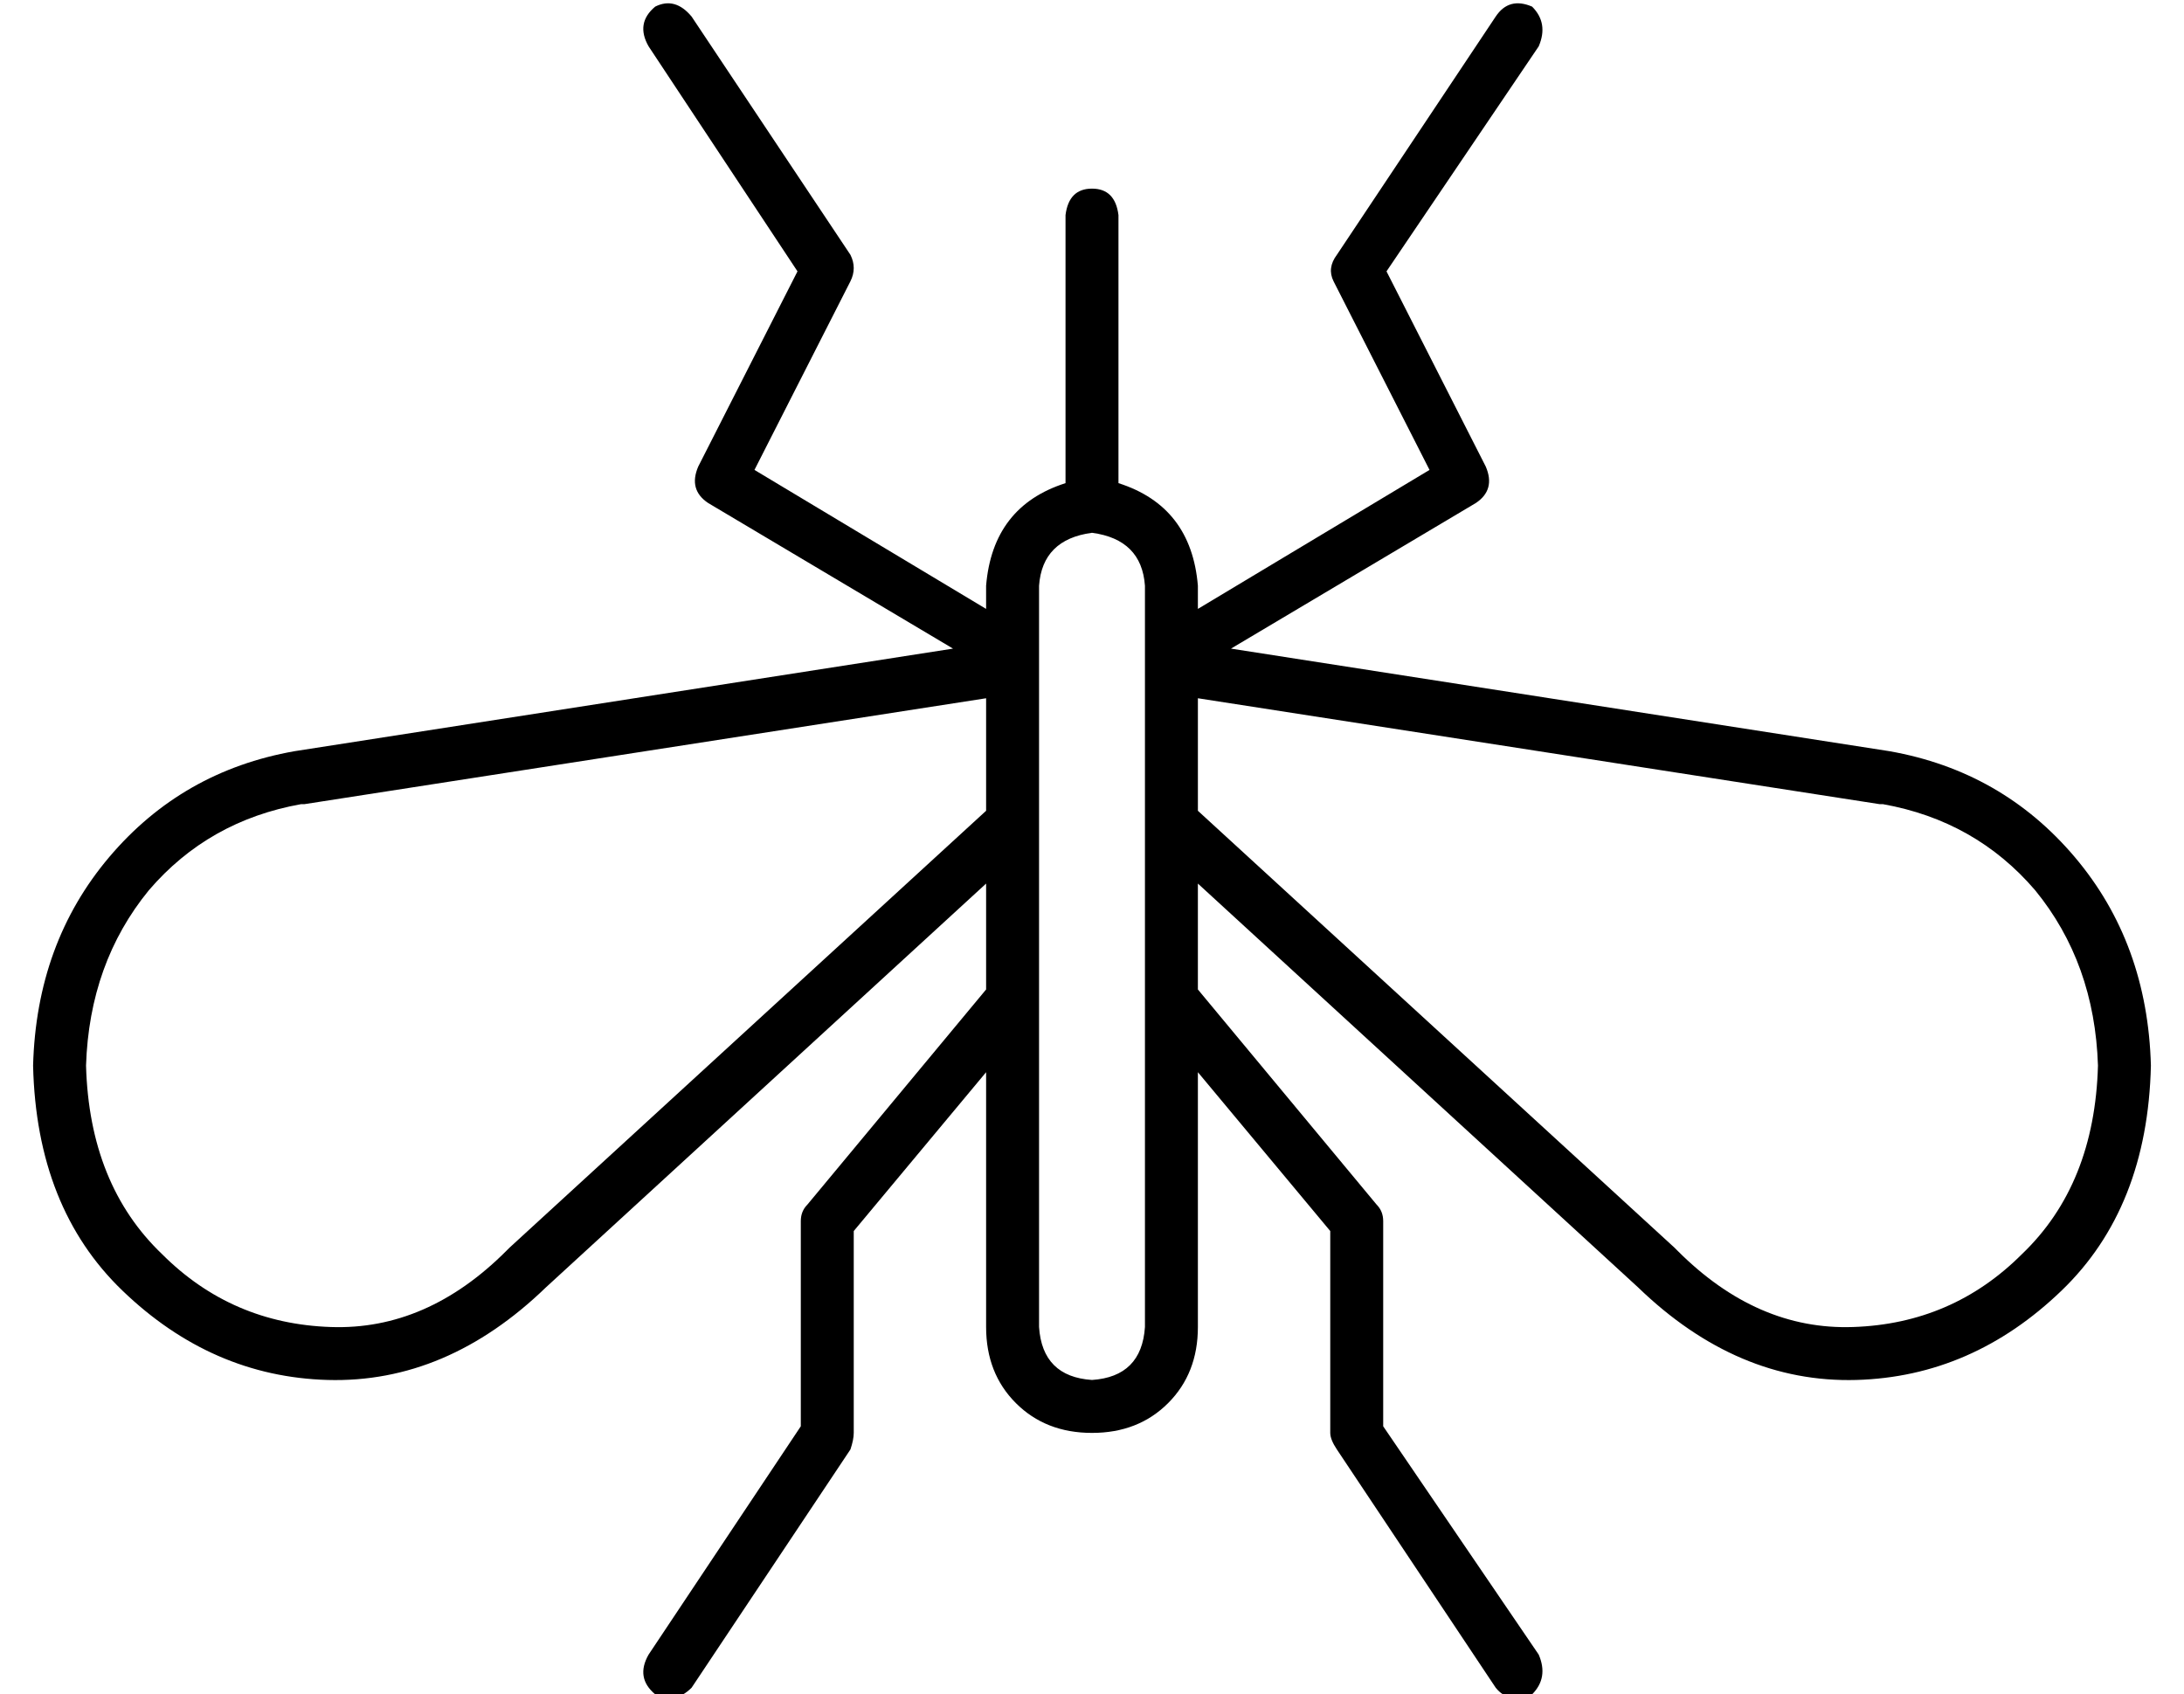 <?xml version="1.0" standalone="no"?>
<!DOCTYPE svg PUBLIC "-//W3C//DTD SVG 1.1//EN" "http://www.w3.org/Graphics/SVG/1.1/DTD/svg11.dtd" >
<svg xmlns="http://www.w3.org/2000/svg" xmlns:xlink="http://www.w3.org/1999/xlink" version="1.1" viewBox="-10 -40 660 512">
   <path fill="currentColor"
d="M188 -38q-6 5 -2 12l45 68v0l-30 59v0q-3 7 3 11l74 44v0l-199 31v0q-34 6 -56 32t-23 63q1 43 27 68q27 26 62 27q36 1 66 -28l133 -122v0v32v0l-54 65v0q-2 2 -2 5v62v0l-46 69v0q-4 7 2 12q6 3 11 -2l48 -72v0q1 -3 1 -5v-61v0l40 -48v0v77v0q0 14 9 23t23 9t23 -9
t9 -23v-77v0l40 48v0v61v0q0 2 2 5l48 72v0q4 5 11 2q5 -5 2 -12l-47 -69v0v-62v0q0 -3 -2 -5l-54 -65v0v-32v0l133 122v0q30 29 66 28q35 -1 62 -27q26 -25 27 -68q-1 -37 -23 -63t-56 -32l-199 -31v0l74 -44v0q6 -4 3 -11l-30 -59v0l46 -68v0q3 -7 -2 -12q-7 -3 -11 3
l-48 72v0q-3 4 -1 8l29 57v0l-70 42v0v-7v0q-2 -24 -24 -31v-81v0q-1 -8 -8 -8t-8 8v81v0q-22 7 -24 31v7v0l-70 -42v0l29 -57v0q2 -4 0 -8l-48 -72v0q-5 -6 -11 -3v0zM496 337l-144 -132l144 132l-144 -132v-34v0l206 32v0v0v0h1v0q28 5 46 26q18 22 19 53q-1 36 -23 57
q-21 21 -51 22q-29 1 -53 -23l-1 -1v0v0zM288 205l-144 132l144 -132l-144 132l-1 1v0q-24 24 -53 23q-30 -1 -51 -22q-22 -21 -23 -57q1 -31 19 -53q18 -21 46 -26v0v0h1v0l206 -32v0v34v0zM304 361v-224v224v-224q1 -14 16 -16q15 2 16 16v224v0q-1 15 -16 16
q-15 -1 -16 -16v0z" />
</svg>
